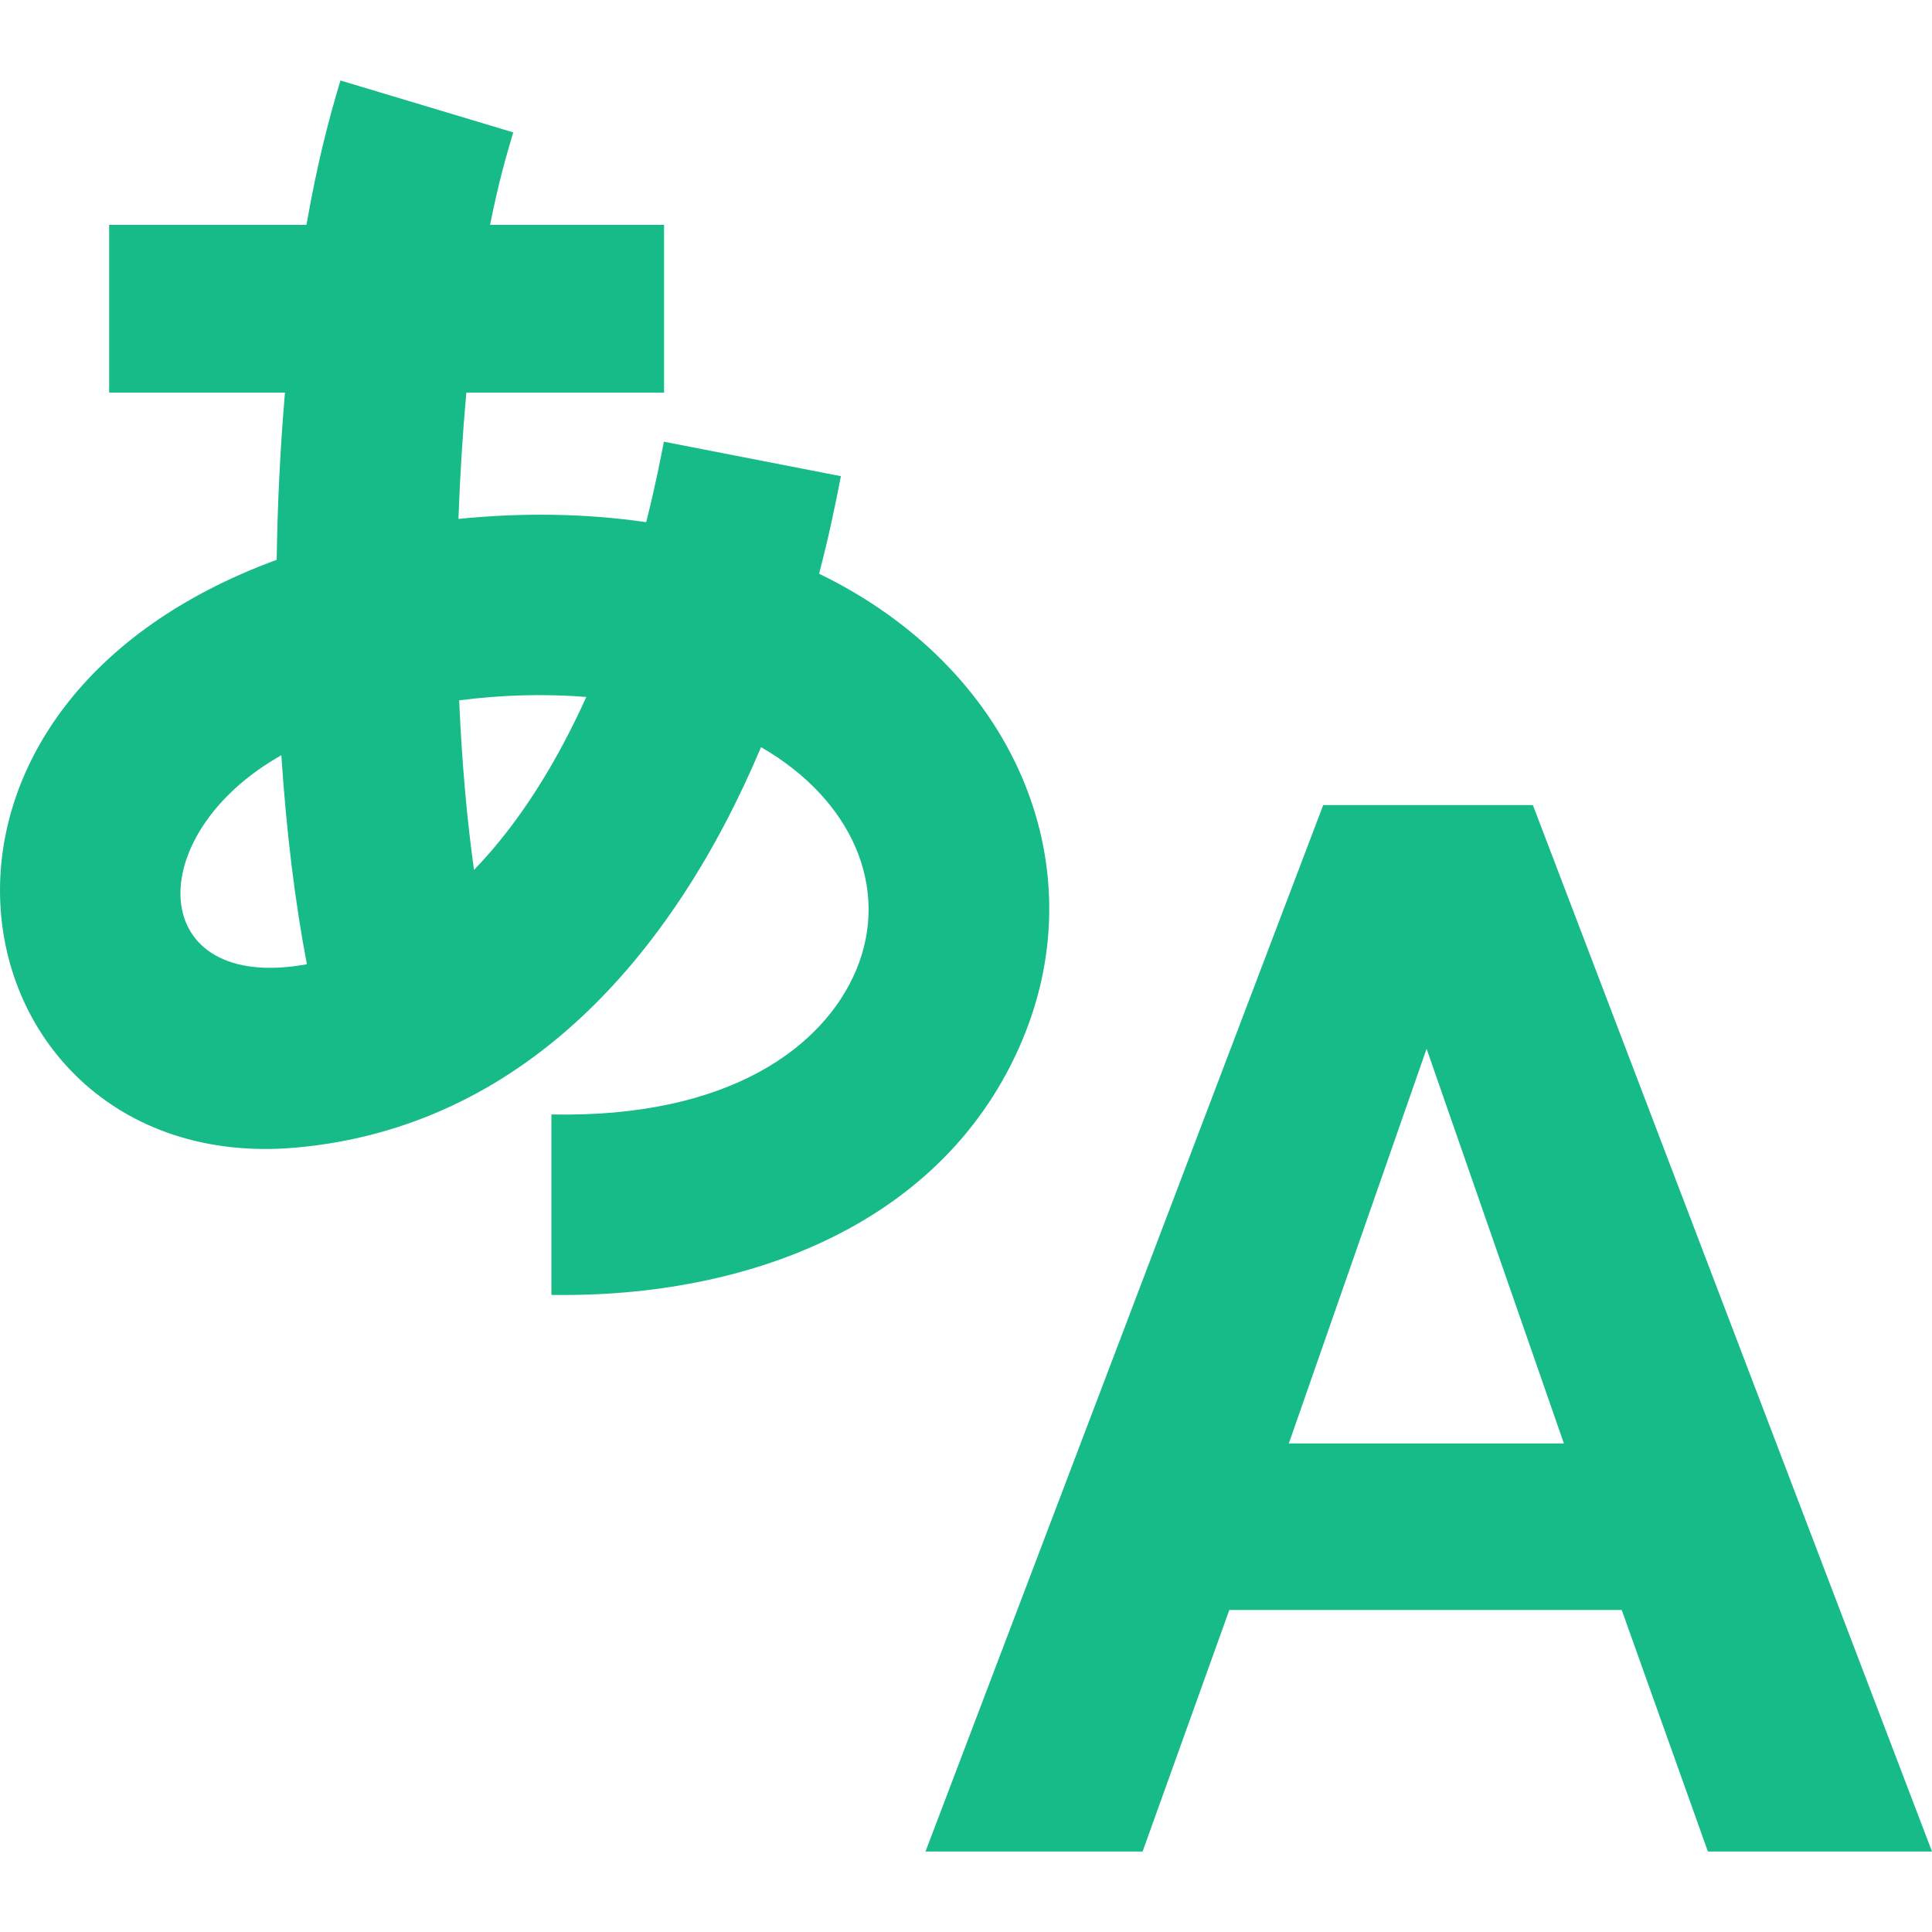 <svg width="32" height="32" viewBox="0 0 32 32" fill="none" xmlns="http://www.w3.org/2000/svg">
<path d="M32 30.667H28.288L26.861 26.667H20.361L18.925 30.667H15.329L21.917 13.334H25.389L32 30.667ZM25.903 23.908L23.629 17.371L21.347 23.908H25.903ZM13.567 9.503C13.735 8.855 13.835 8.367 13.928 7.887L10.996 7.316C10.948 7.563 10.86 8.027 10.703 8.649C9.713 8.504 8.66 8.487 7.593 8.595C7.619 7.879 7.663 7.178 7.724 6.503H10.999V3.725H8.117C8.259 3.018 8.381 2.594 8.501 2.193L5.639 1.333C5.428 2.035 5.252 2.723 5.076 3.725H1.808V6.503H4.72C4.643 7.4 4.596 8.331 4.583 9.272C1.365 10.454 0 12.706 0 14.748C0 17.16 1.903 19.28 4.912 19.007C8.648 18.667 11.143 15.845 12.605 12.375C14.117 13.247 14.749 14.712 14.18 16.07C13.652 17.324 12.099 18.52 9.133 18.459V21.448C12.425 21.499 15.664 20.25 16.933 17.227C18.173 14.275 16.757 11.047 13.567 9.503ZM9.711 11.544C9.245 12.576 8.632 13.601 7.851 14.409C7.731 13.55 7.649 12.607 7.605 11.6C8.316 11.507 9.035 11.489 9.711 11.544ZM4.66 12.509C4.743 13.772 4.885 14.934 5.083 15.971C2.421 16.457 2.315 13.834 4.66 12.509Z" fill="#17BB87"/>
</svg>
